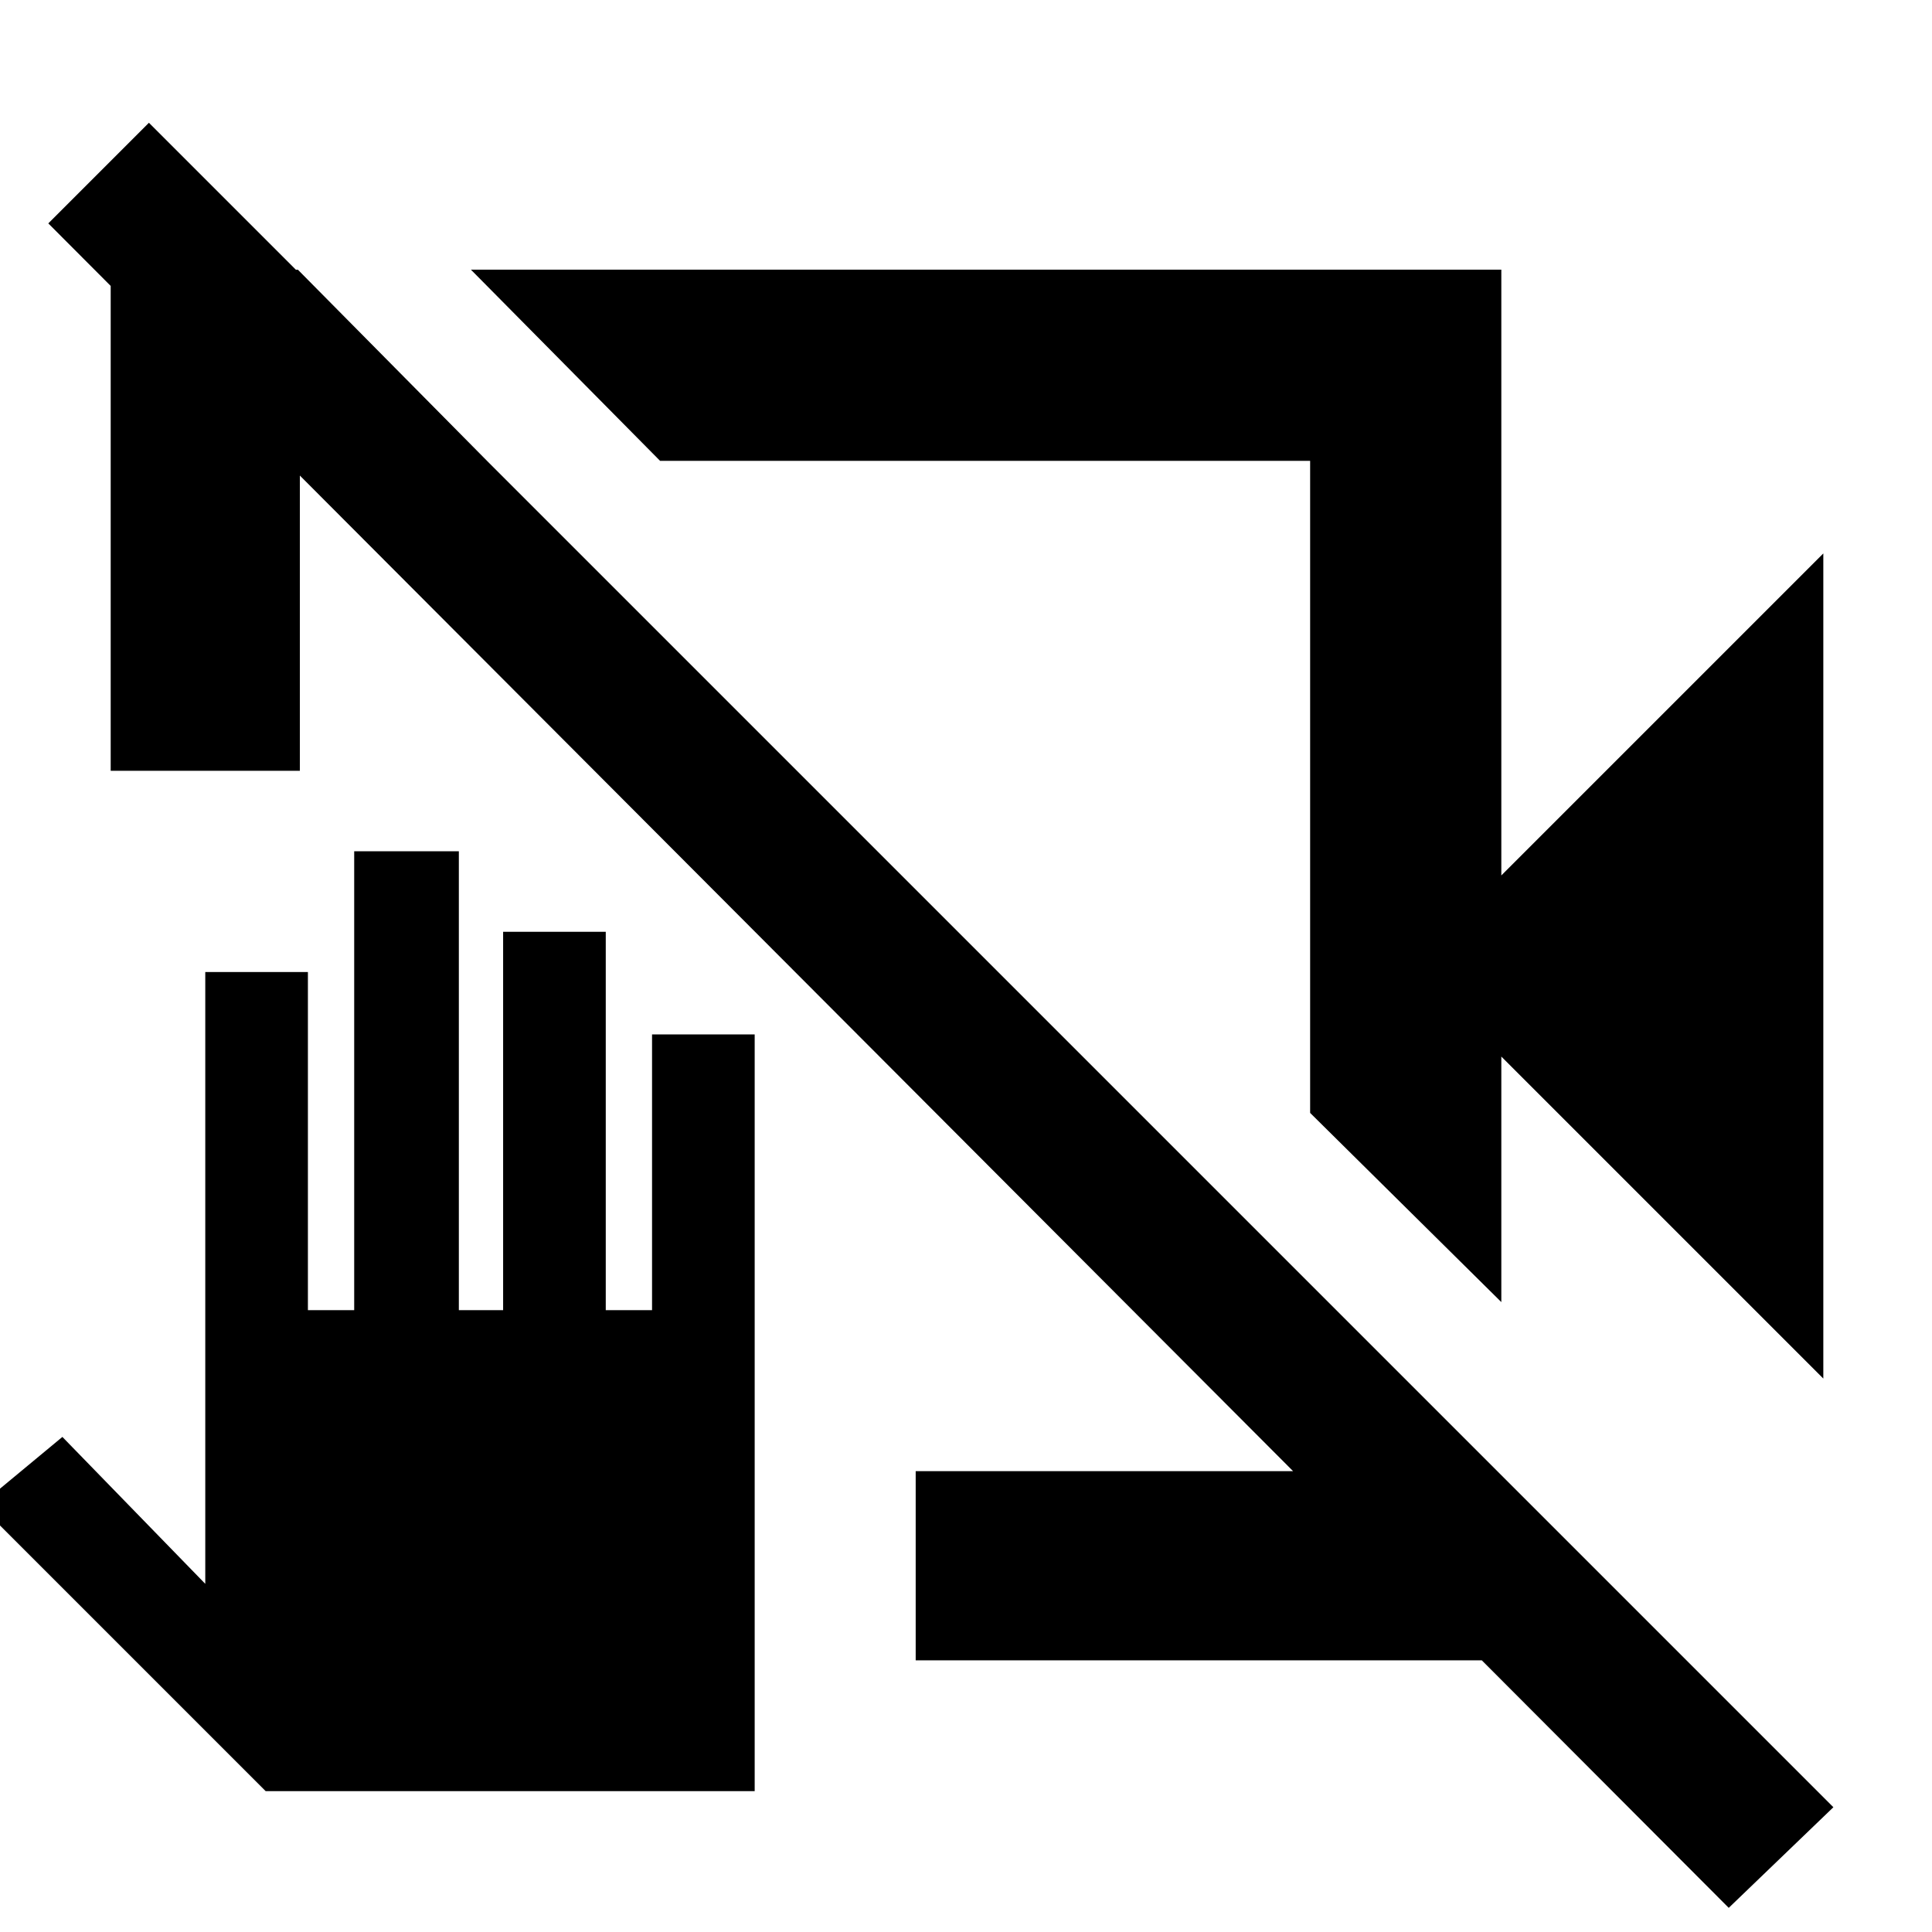 <svg xmlns="http://www.w3.org/2000/svg" width="48" height="48" viewBox="0 -960 960 960"><path d="M906-275 746-435v122l-95-94v-324H328l-94-95h512v301l160-160v410ZM55-577v-247l93-2 94 95h-93v154H55Zm400 442v-94h196v-93l93 93v94H455ZM859-12 24-849l50-50L911-62l-52 50ZM426-548Zm64-22ZM132-70-10-212l41-34 71 73v-304h51v168h23v-228h52v228h22v-188h51v188h23v-137h51v376H132Z"/></svg>